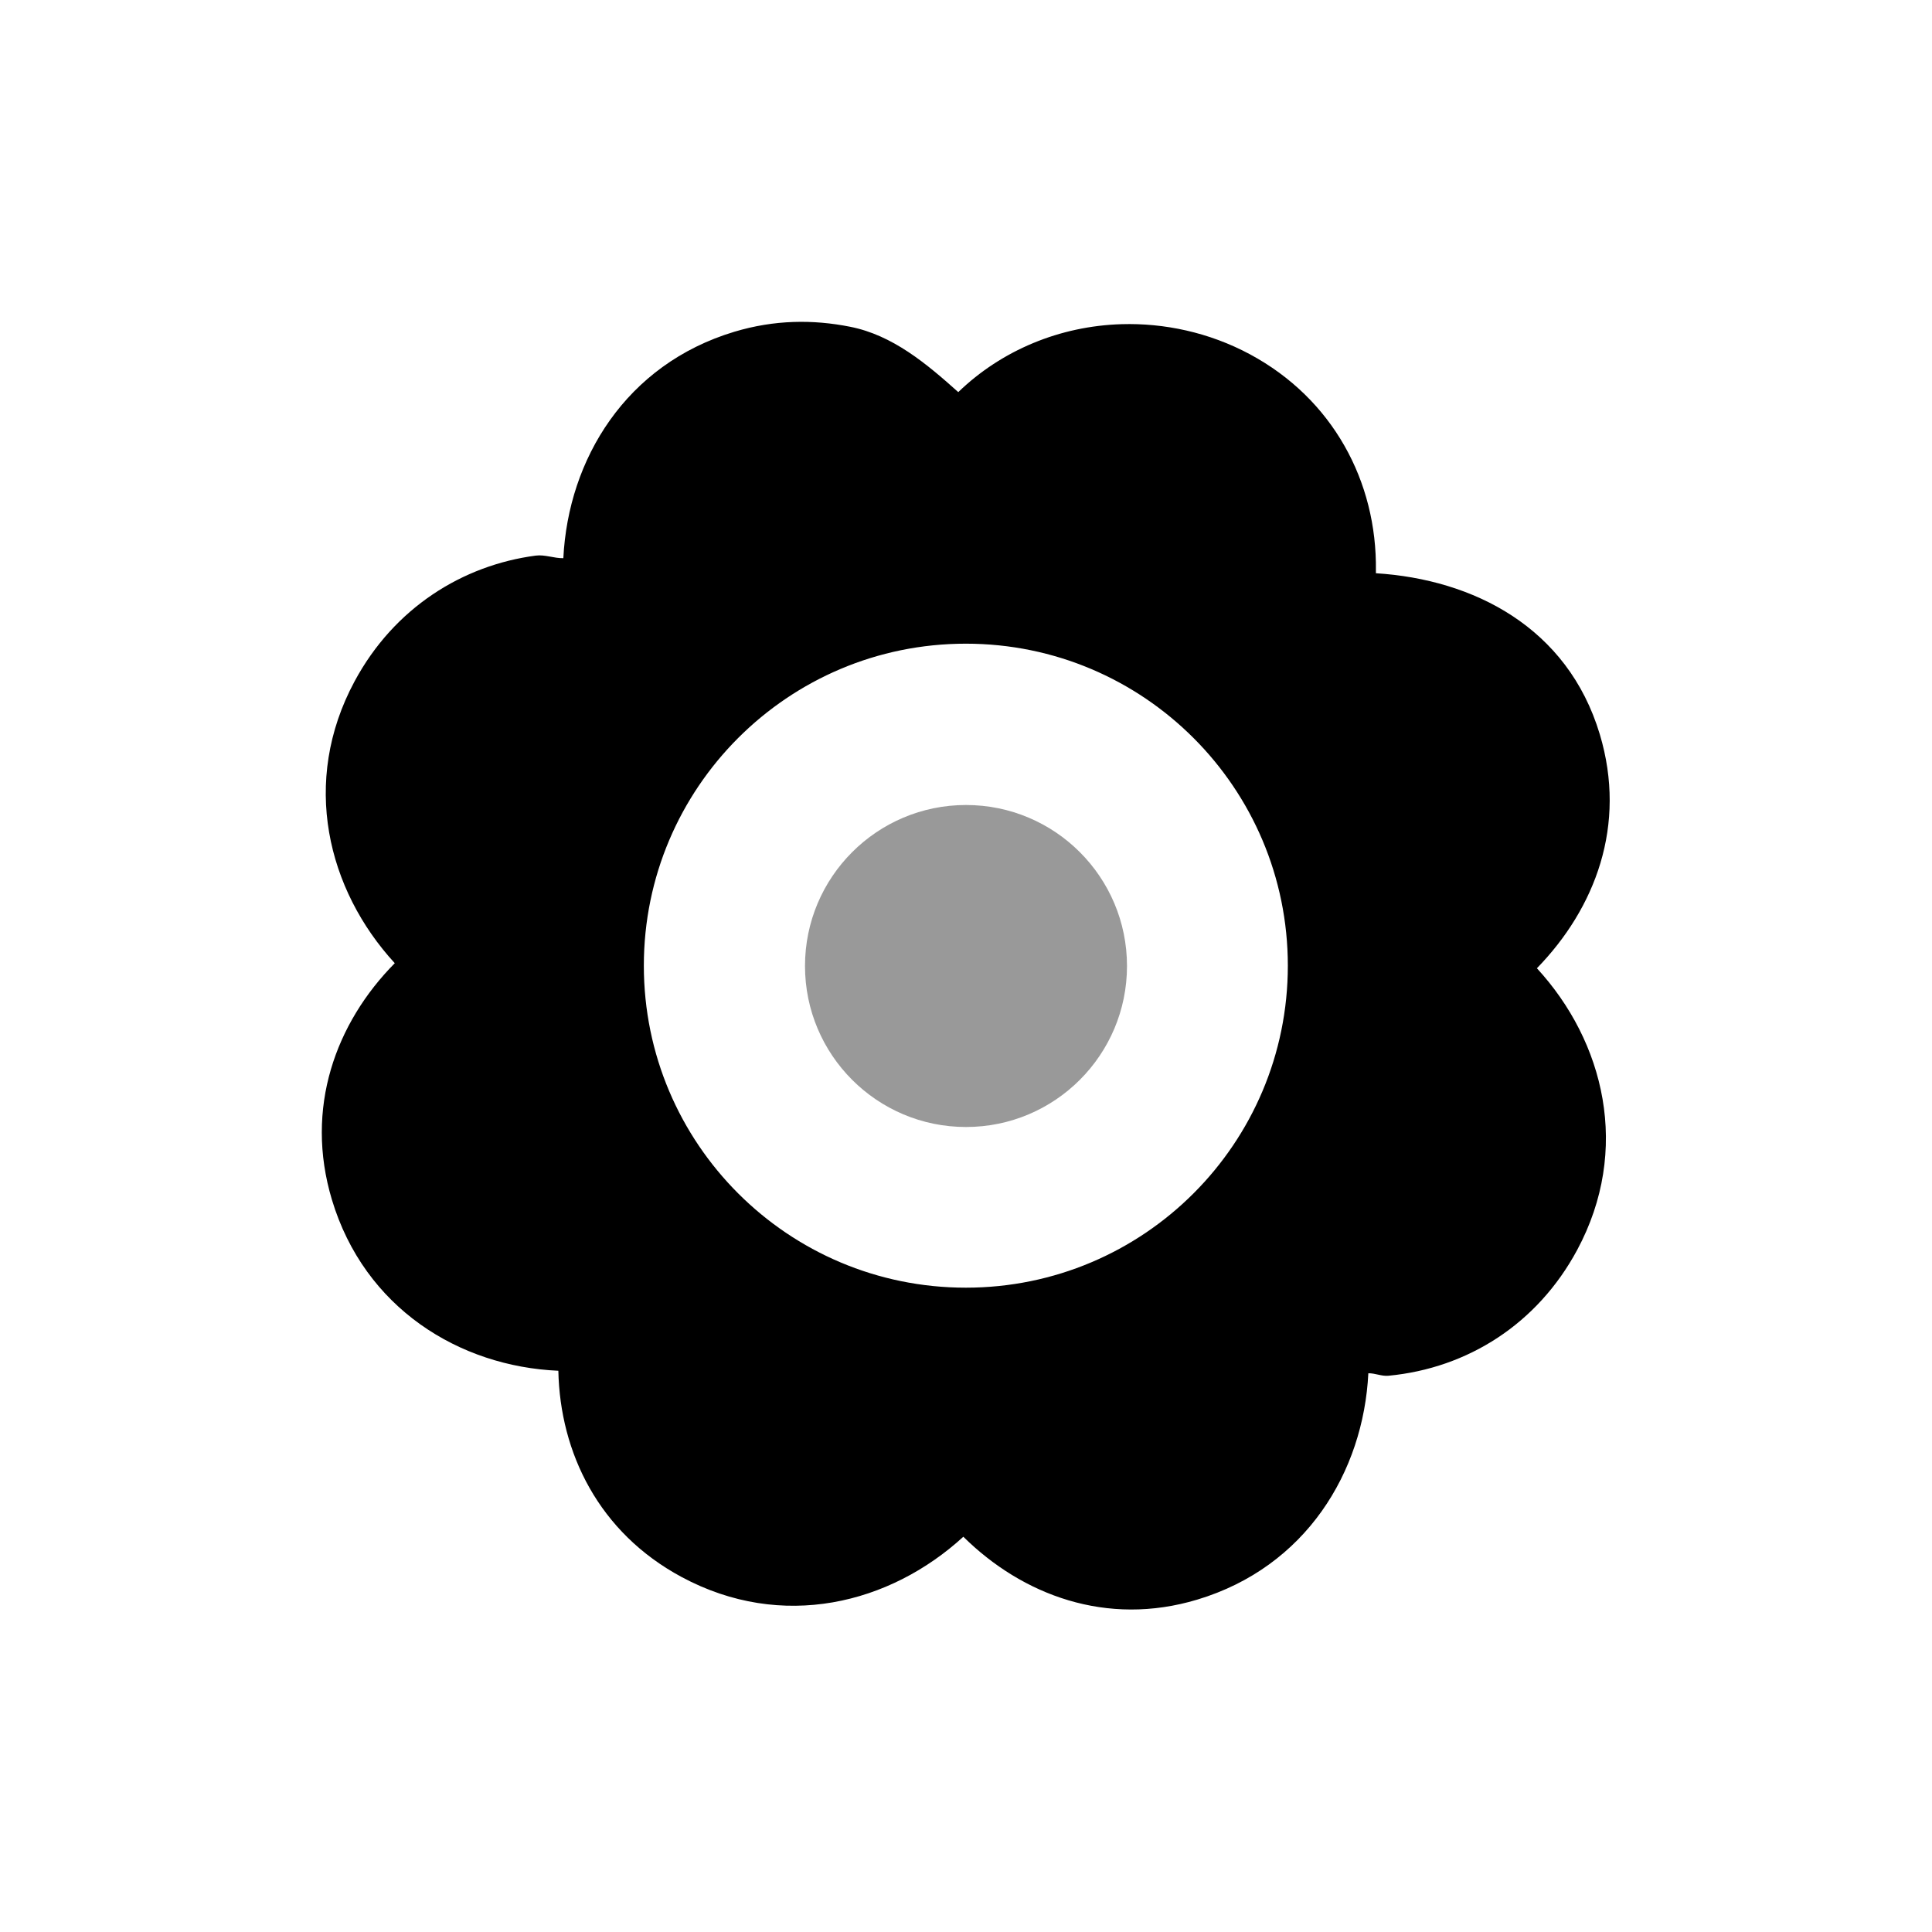 <svg width="24" height="24" viewBox="0 0 24 24" fill="none" xmlns="http://www.w3.org/2000/svg">
<path d="M13.936 4.027C13.167 4.049 12.442 4.351 11.904 4.871C11.512 4.52 11.089 4.163 10.56 4.059C10.101 3.968 9.623 3.971 9.123 4.121C7.775 4.526 7.059 5.705 6.998 6.934C6.881 6.936 6.77 6.887 6.654 6.902C5.748 7.022 4.897 7.548 4.404 8.465C3.734 9.711 4.066 11.053 4.904 11.965C4.17 12.708 3.781 13.765 4.123 14.903C4.528 16.251 5.707 16.975 6.936 17.028C6.957 18.049 7.44 19.038 8.467 19.59C9.716 20.262 11.055 19.925 11.967 19.09C12.701 19.815 13.747 20.21 14.873 19.871C16.221 19.466 16.937 18.287 16.998 17.059C17.084 17.058 17.162 17.098 17.248 17.09C18.235 16.996 19.099 16.444 19.592 15.528C20.262 14.282 19.93 12.939 19.092 12.028C19.816 11.284 20.213 10.252 19.873 9.121C19.473 7.79 18.302 7.197 17.092 7.121C17.092 7.111 17.092 7.1 17.092 7.09C17.107 5.979 16.554 4.954 15.529 4.402C15.016 4.126 14.457 4.012 13.936 4.027ZM11.998 7.996C14.207 7.996 15.998 9.787 15.998 11.996C15.998 14.206 14.207 15.996 11.998 15.996C9.789 15.996 7.998 14.206 7.998 11.996C7.998 9.787 9.789 7.996 11.998 7.996Z" fill="black"/>
<circle cx="12" cy="12" r="2" fill="black" fill-opacity="0.4"/>
</svg>

